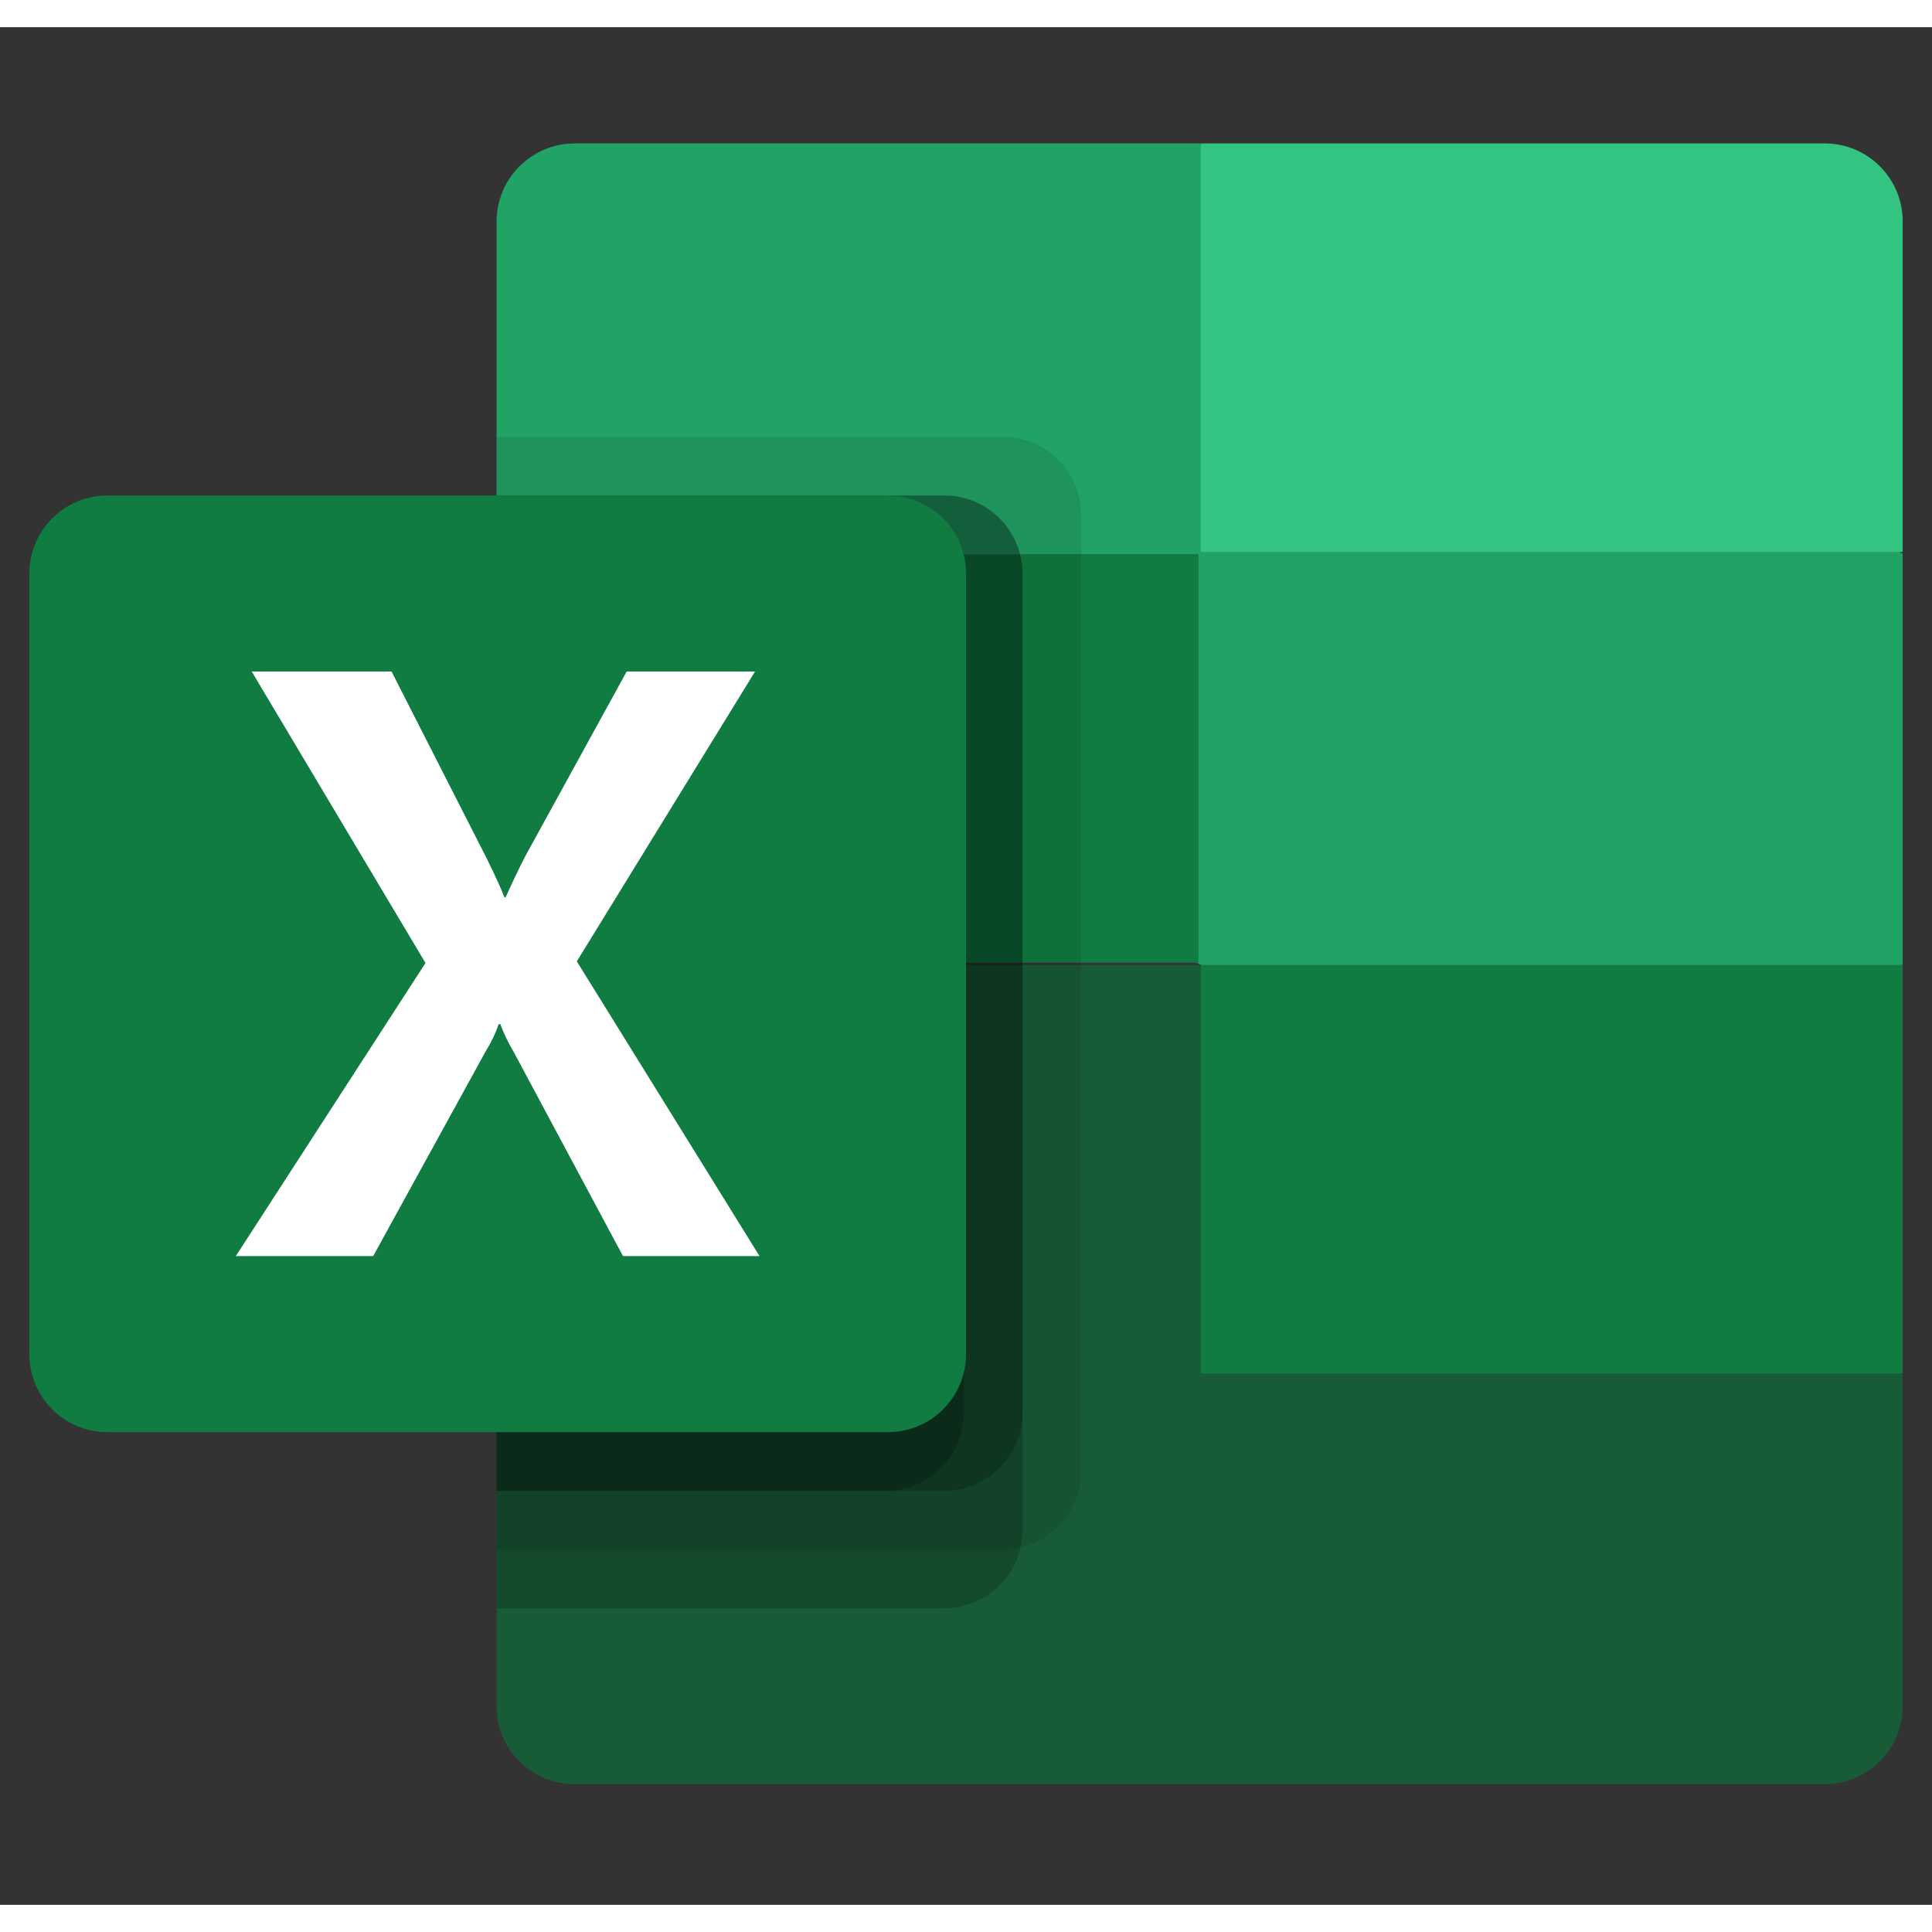 <svg xmlns="http://www.w3.org/2000/svg" width="100" height="100" viewBox="-0.5 -0.5 889 864"><rect x="-0.5" y="-0.5" width="889" height="864" fill="#333333" stroke="none"/><g pointer-events="none"><path fill="#21a366" d="M551.5 53H263.97C244.11 53 228 69.11 228 88.99v152.85l323.5 188.88L713.25 499 875 430.72V241.84L551.5 53"/><path fill="#107c41" d="M228 430h323V242H228v188"/><path fill="#33c481" d="M839.11 53H552v188h323V88.81C875 69.03 858.93 53 839.11 53"/><path fill="#185c37" d="M551.5 431H228v341.11c0 9.52 3.79 18.65 10.54 25.38 6.74 6.73 15.89 10.51 25.43 10.51h575.06c9.54 0 18.69-3.78 25.43-10.51 6.75-6.73 10.54-15.86 10.54-25.38V619.5L551.5 431"/><path fill="#107c41" d="M552 619h323V431H552v188"/><path fill-opacity=".1" d="M461.14 188H228v512h233.14c19.78-.06 35.8-16.12 35.86-35.94V223.94c-.06-19.82-16.08-35.88-35.86-35.94"/><path fill-opacity=".2" d="M434.14 215H228v512h206.14c19.78-.05 35.8-16.11 35.86-35.94V250.94c-.06-19.83-16.08-35.89-35.86-35.94"/><path fill-opacity=".2" d="M434.14 215H228v458h206.14c19.77-.05 35.78-16.09 35.86-35.91V250.91c-.08-19.82-16.09-35.86-35.86-35.91"/><path fill-opacity=".2" d="M407.16 215H228v458h179.16c19.76-.06 35.76-16.1 35.84-35.91V250.91c-.08-19.81-16.08-35.85-35.84-35.91"/><path fill="#107c41" d="M48.9 215h359.2c9.52 0 18.65 3.78 25.38 10.52 6.74 6.73 10.52 15.86 10.52 25.38v359.2c0 9.52-3.78 18.65-10.52 25.38-6.73 6.74-15.86 10.52-25.38 10.52H48.9c-9.52 0-18.65-3.78-25.38-10.52C16.78 628.75 13 619.62 13 610.1V250.9c0-9.52 3.78-18.65 10.52-25.38C30.25 218.78 39.38 215 48.9 215"/><path fill="#fff" d="M108 565l87.29-134.88L115.33 296h64.34l43.65 85.73q6.02 12.19 8.29 18.18h.55q4.34-9.73 9.04-18.93L287.86 296h59.07l-82.01 133.37L349 565h-62.83l-50.42-94.18c-2.38-3.99-4.4-8.2-6.02-12.56h-.75c-1.48 4.27-3.43 8.36-5.83 12.19L171.21 565H108"/></g></svg>